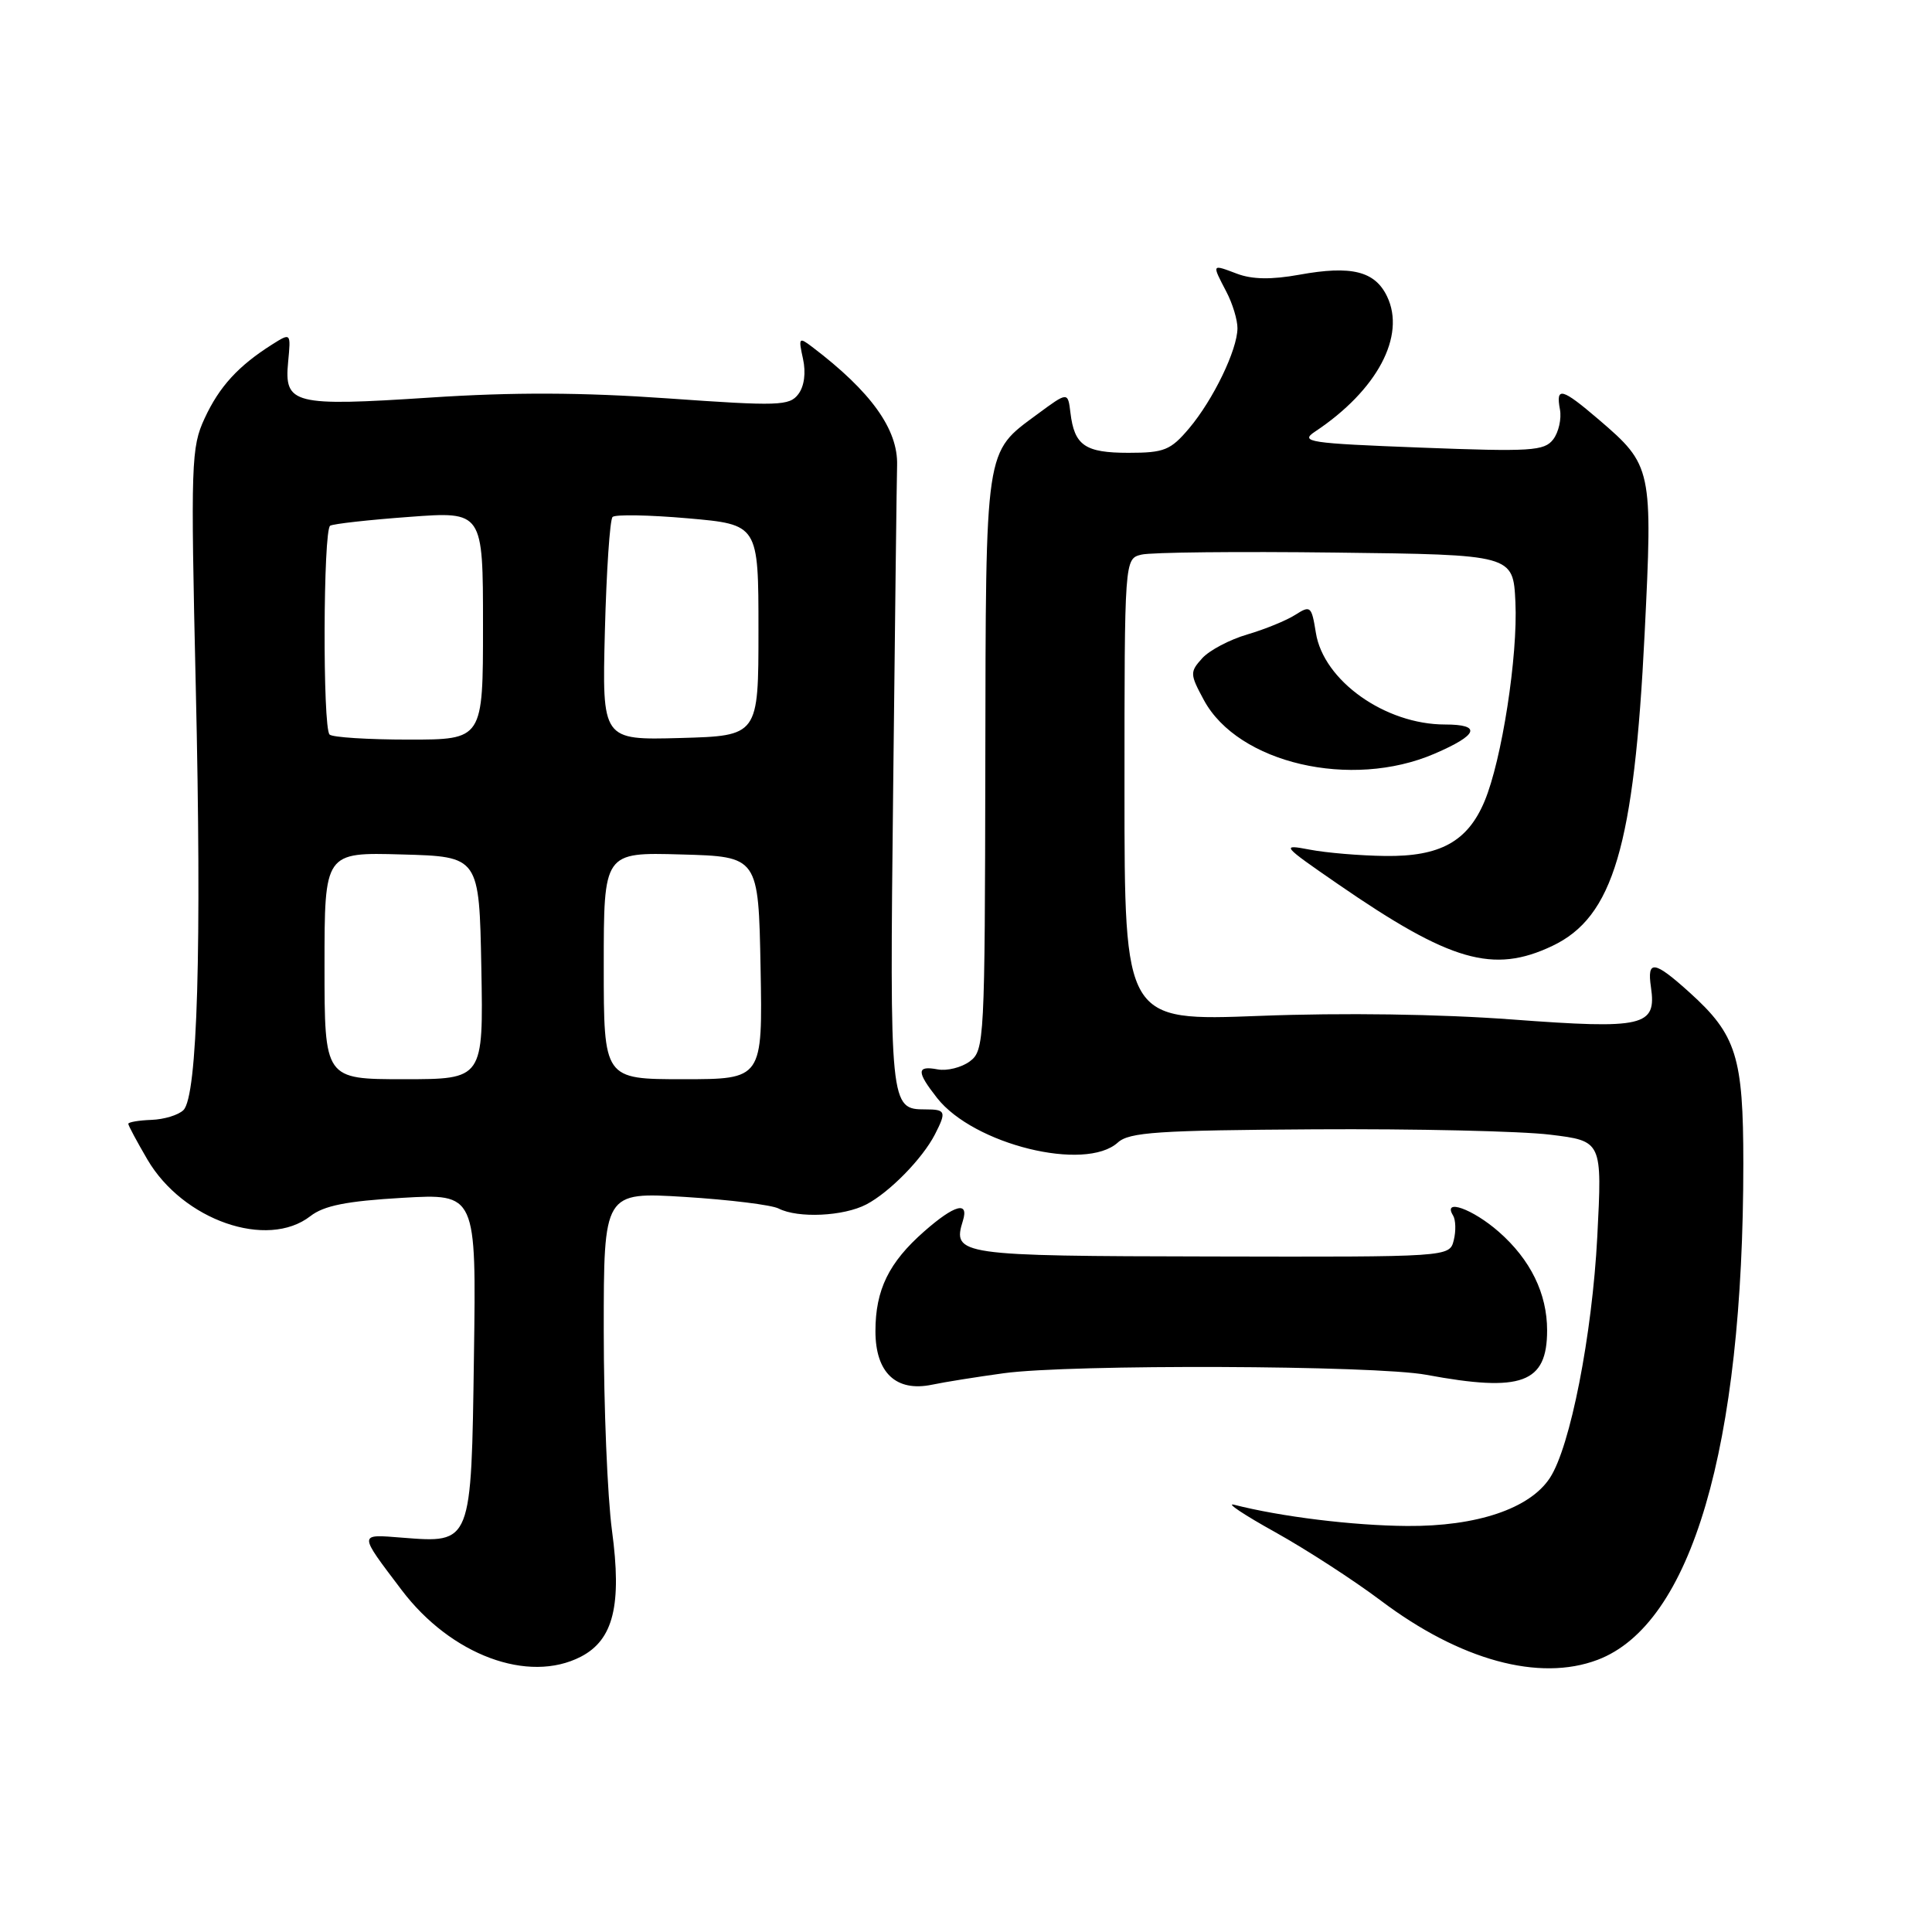 <?xml version="1.0" encoding="UTF-8" standalone="no"?>
<!DOCTYPE svg PUBLIC "-//W3C//DTD SVG 1.1//EN" "http://www.w3.org/Graphics/SVG/1.1/DTD/svg11.dtd" >
<svg xmlns="http://www.w3.org/2000/svg" xmlns:xlink="http://www.w3.org/1999/xlink" version="1.1" viewBox="0 0 256 256">
 <g >
 <path fill="currentColor"
d=" M 76.97 219.52 C 81.29 217.28 82.42 212.68 81.09 202.80 C 80.49 198.33 80.00 186.41 80.00 176.31 C 80.00 157.94 80.00 157.94 90.75 158.60 C 96.66 158.97 102.26 159.66 103.18 160.14 C 105.75 161.45 111.78 161.17 114.80 159.59 C 117.87 157.98 122.22 153.54 123.88 150.32 C 125.43 147.29 125.33 147.00 122.62 147.00 C 117.92 147.00 117.88 146.68 118.35 104.34 C 118.59 82.43 118.82 63.22 118.87 61.66 C 119.01 56.90 115.43 51.90 107.62 45.97 C 105.86 44.63 105.78 44.73 106.40 47.54 C 106.81 49.39 106.57 51.19 105.78 52.23 C 104.61 53.78 103.16 53.83 88.50 52.79 C 77.14 51.99 68.01 51.95 57.00 52.68 C 38.84 53.87 37.64 53.57 38.18 47.95 C 38.55 44.07 38.55 44.07 36.02 45.67 C 31.57 48.49 29.06 51.23 27.12 55.42 C 25.33 59.27 25.26 61.29 25.94 91.00 C 26.74 125.64 26.17 145.23 24.31 147.09 C 23.65 147.75 21.74 148.33 20.06 148.39 C 18.38 148.45 17.00 148.69 17.00 148.91 C 17.00 149.14 18.14 151.26 19.53 153.64 C 24.25 161.70 35.41 165.58 41.12 161.15 C 42.91 159.75 45.92 159.15 53.30 158.72 C 63.11 158.15 63.11 158.15 62.80 179.66 C 62.45 204.66 62.52 204.47 53.30 203.75 C 47.45 203.29 47.45 203.06 53.23 210.70 C 59.75 219.31 70.00 223.12 76.97 219.52 Z  M 211.68 219.94 C 224.12 215.24 231.00 191.82 231.00 154.15 C 231.00 140.02 230.09 137.12 223.89 131.52 C 219.18 127.27 218.22 127.13 218.76 130.81 C 219.52 136.00 217.83 136.39 200.41 135.09 C 190.77 134.37 177.99 134.18 166.91 134.61 C 149.00 135.30 149.00 135.30 149.00 104.67 C 149.00 74.04 149.00 74.04 151.25 73.49 C 152.49 73.18 164.07 73.06 177.00 73.22 C 200.50 73.50 200.50 73.50 200.80 79.78 C 201.14 86.91 199.00 100.71 196.71 106.17 C 194.47 111.51 190.82 113.52 183.54 113.42 C 180.22 113.38 175.72 113.00 173.54 112.58 C 169.70 111.85 169.82 112.00 177.32 117.17 C 192.19 127.42 197.86 129.06 205.69 125.34 C 213.76 121.51 216.53 112.15 217.92 84.00 C 219.01 62.06 218.92 61.66 211.85 55.60 C 206.94 51.40 206.13 51.19 206.70 54.25 C 206.93 55.49 206.53 57.27 205.81 58.22 C 204.63 59.76 202.88 59.87 188.25 59.31 C 173.37 58.74 172.19 58.56 174.25 57.19 C 182.47 51.73 186.32 44.51 183.79 39.27 C 182.18 35.92 179.06 35.15 172.18 36.40 C 168.47 37.07 165.92 37.03 163.91 36.27 C 160.52 34.99 160.56 34.93 162.49 38.64 C 163.32 40.21 163.98 42.40 163.97 43.50 C 163.95 46.37 160.76 52.96 157.57 56.75 C 155.11 59.66 154.27 60.00 149.53 60.00 C 143.77 60.00 142.36 59.03 141.84 54.70 C 141.50 51.90 141.50 51.90 137.45 54.89 C 130.45 60.06 130.63 58.83 130.56 101.12 C 130.50 137.96 130.44 139.20 128.50 140.64 C 127.40 141.45 125.49 141.93 124.25 141.70 C 121.44 141.17 121.42 141.99 124.17 145.49 C 129.02 151.66 143.80 155.30 148.12 151.39 C 149.63 150.02 153.42 149.77 174.20 149.64 C 187.56 149.56 201.60 149.88 205.40 150.35 C 212.30 151.19 212.30 151.19 211.65 163.85 C 210.97 176.92 208.07 191.72 205.37 195.83 C 202.71 199.90 195.68 202.27 186.45 202.20 C 179.28 202.15 169.69 200.97 163.50 199.38 C 162.40 199.10 164.86 200.74 168.97 203.02 C 173.08 205.31 179.38 209.39 182.97 212.09 C 193.47 220.00 203.95 222.86 211.68 219.94 Z  M 133.00 181.96 C 141.82 180.75 182.18 180.90 189.00 182.17 C 201.65 184.52 205.00 183.28 205.00 176.28 C 205.00 171.40 202.80 166.91 198.61 163.23 C 195.15 160.19 191.10 158.74 192.54 161.06 C 192.89 161.64 192.94 163.11 192.63 164.34 C 192.07 166.56 192.07 166.56 160.48 166.49 C 126.96 166.43 126.17 166.31 127.59 161.75 C 128.41 159.11 126.48 159.64 122.48 163.15 C 117.77 167.28 116.00 170.91 116.00 176.39 C 116.00 181.89 118.73 184.47 123.50 183.48 C 125.15 183.13 129.43 182.45 133.00 181.96 Z  M 190.06 99.88 C 195.88 97.38 196.38 96.00 191.47 96.00 C 183.55 96.00 175.37 90.20 174.36 83.85 C 173.79 80.31 173.65 80.18 171.63 81.47 C 170.46 82.22 167.59 83.39 165.27 84.07 C 162.94 84.75 160.25 86.17 159.30 87.22 C 157.65 89.05 157.66 89.32 159.53 92.78 C 164.06 101.14 179.04 104.62 190.06 99.88 Z  M 43.00 127.97 C 43.00 112.93 43.00 112.93 53.25 113.22 C 63.50 113.50 63.50 113.50 63.78 128.25 C 64.05 143.00 64.05 143.00 53.53 143.00 C 43.00 143.00 43.00 143.00 43.00 127.97 Z  M 80.00 127.97 C 80.00 112.93 80.00 112.93 90.25 113.22 C 100.50 113.50 100.50 113.50 100.78 128.25 C 101.05 143.00 101.05 143.00 90.53 143.00 C 80.00 143.00 80.00 143.00 80.00 127.97 Z  M 43.67 97.33 C 42.74 96.41 42.82 70.23 43.75 69.66 C 44.16 69.41 48.89 68.88 54.25 68.49 C 64.00 67.76 64.00 67.76 64.00 82.88 C 64.00 98.00 64.00 98.00 54.17 98.00 C 48.76 98.00 44.03 97.70 43.67 97.33 Z  M 80.15 83.61 C 80.36 75.65 80.81 68.85 81.17 68.50 C 81.52 68.15 86.02 68.23 91.15 68.68 C 100.50 69.50 100.50 69.50 100.50 83.50 C 100.50 97.50 100.50 97.50 90.14 97.79 C 79.78 98.07 79.78 98.07 80.15 83.61 Z "/>
</g>
</svg>